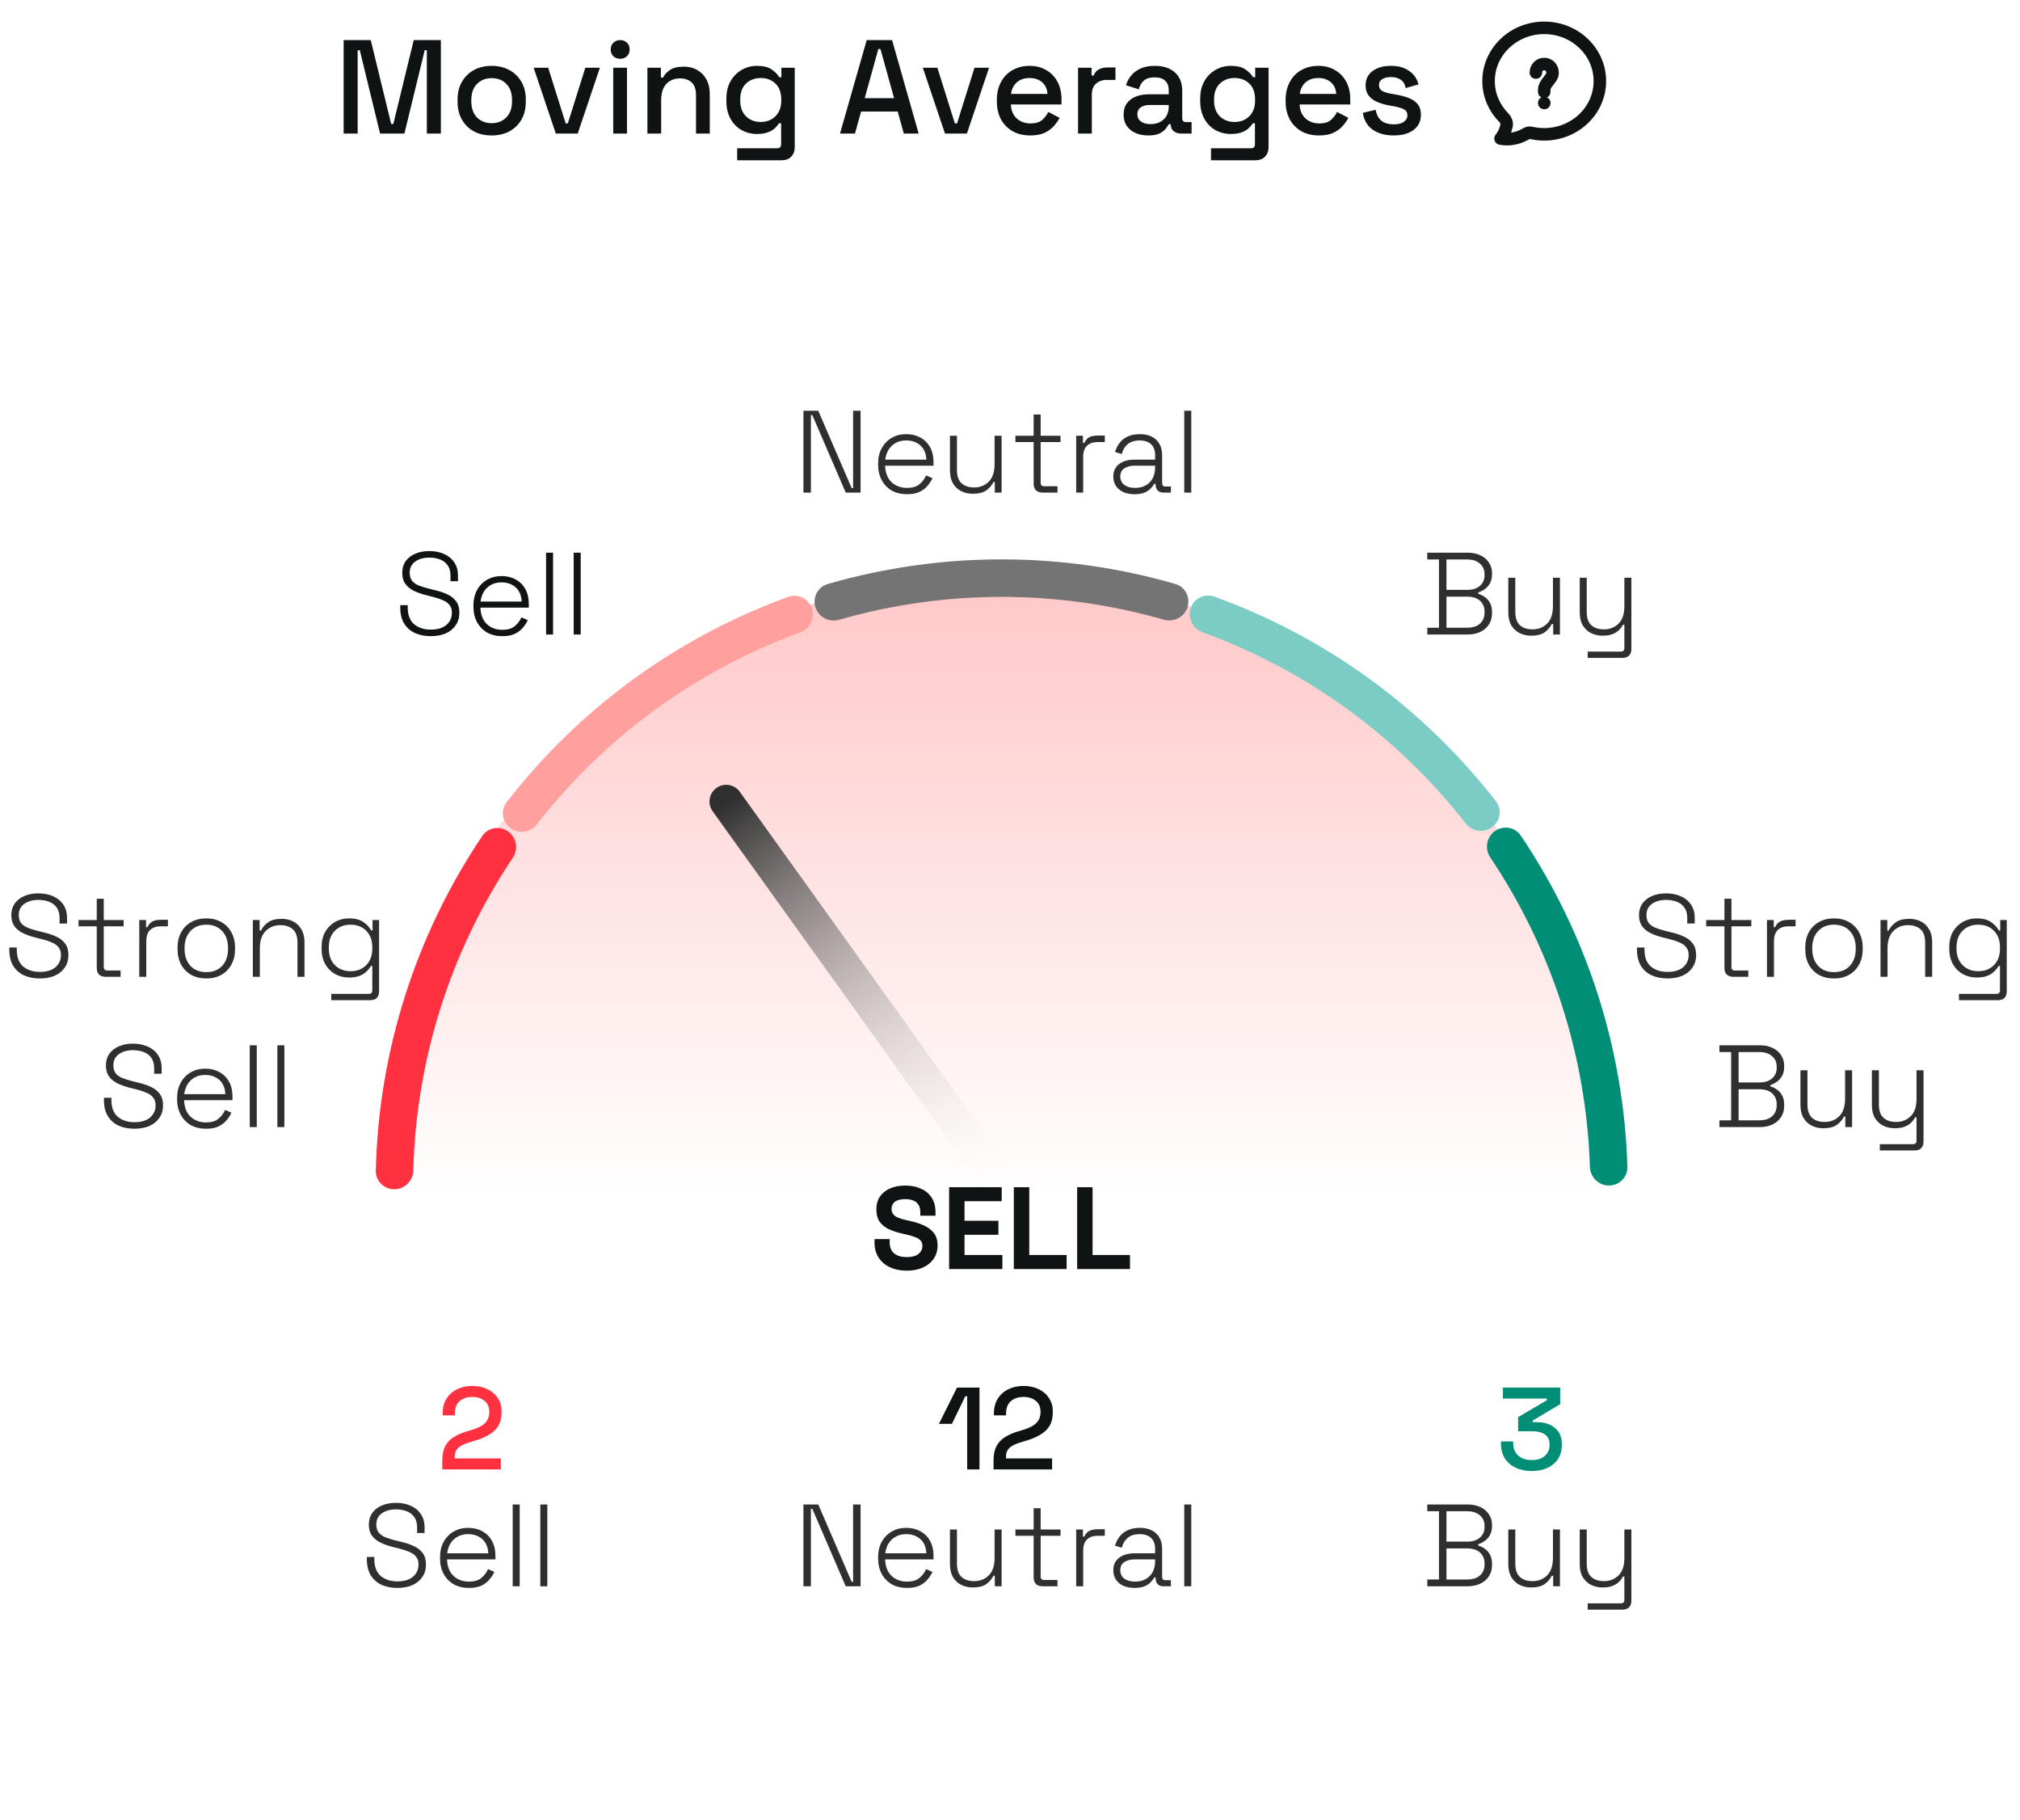 <svg width="242" height="218" viewBox="0 0 242 218" fill="none" xmlns="http://www.w3.org/2000/svg">
<circle cx="119.5" cy="143.5" r="74.5" fill="url(#paint0_linear_376_1718)" fill-opacity="0.5"/>
<path d="M41.168 16V4.8H44.416L46.864 14.848H47.12L49.568 4.8H52.816V16H51.136V6.016H50.88L48.448 16H45.536L43.104 6.016H42.848V16H41.168ZM58.896 16.224C58.107 16.224 57.403 16.064 56.784 15.744C56.176 15.413 55.696 14.944 55.344 14.336C54.992 13.728 54.816 13.008 54.816 12.176V11.936C54.816 11.104 54.992 10.389 55.344 9.792C55.696 9.184 56.176 8.715 56.784 8.384C57.403 8.053 58.107 7.888 58.896 7.888C59.686 7.888 60.39 8.053 61.008 8.384C61.627 8.715 62.112 9.184 62.464 9.792C62.816 10.389 62.992 11.104 62.992 11.936V12.176C62.992 13.008 62.816 13.728 62.464 14.336C62.112 14.944 61.627 15.413 61.008 15.744C60.39 16.064 59.686 16.224 58.896 16.224ZM58.896 14.752C59.622 14.752 60.208 14.523 60.656 14.064C61.115 13.595 61.344 12.949 61.344 12.128V11.984C61.344 11.163 61.12 10.523 60.672 10.064C60.224 9.595 59.632 9.36 58.896 9.36C58.182 9.36 57.595 9.595 57.136 10.064C56.688 10.523 56.464 11.163 56.464 11.984V12.128C56.464 12.949 56.688 13.595 57.136 14.064C57.595 14.523 58.182 14.752 58.896 14.752ZM66.587 16L63.931 8.112H65.675L67.771 14.784H68.027L70.123 8.112H71.867L69.211 16H66.587ZM73.466 16V8.112H75.114V16H73.466ZM74.298 7.04C73.978 7.04 73.706 6.939 73.482 6.736C73.269 6.523 73.162 6.251 73.162 5.92C73.162 5.589 73.269 5.323 73.482 5.12C73.706 4.907 73.978 4.8 74.298 4.8C74.629 4.8 74.901 4.907 75.114 5.12C75.327 5.323 75.434 5.589 75.434 5.92C75.434 6.251 75.327 6.523 75.114 6.736C74.901 6.939 74.629 7.04 74.298 7.04ZM77.56 16V8.112H79.176V9.296H79.432C79.581 8.976 79.848 8.677 80.232 8.4C80.616 8.123 81.186 7.984 81.944 7.984C82.541 7.984 83.069 8.117 83.528 8.384C83.997 8.651 84.365 9.029 84.632 9.52C84.898 10 85.032 10.581 85.032 11.264V16H83.384V11.392C83.384 10.709 83.213 10.208 82.872 9.888C82.53 9.557 82.061 9.392 81.464 9.392C80.781 9.392 80.232 9.616 79.816 10.064C79.41 10.512 79.208 11.163 79.208 12.016V16H77.56ZM87.019 12.096V11.856C87.019 11.024 87.185 10.315 87.516 9.728C87.857 9.141 88.305 8.688 88.859 8.368C89.414 8.048 90.022 7.888 90.683 7.888C91.451 7.888 92.038 8.032 92.444 8.32C92.859 8.608 93.163 8.917 93.356 9.248H93.612V8.112H95.212V17.616C95.212 18.096 95.067 18.48 94.779 18.768C94.502 19.056 94.118 19.2 93.627 19.2H88.316V17.76H93.115C93.425 17.76 93.579 17.6 93.579 17.28V14.768H93.323C93.206 14.96 93.041 15.157 92.828 15.36C92.614 15.563 92.332 15.728 91.98 15.856C91.638 15.984 91.206 16.048 90.683 16.048C90.022 16.048 89.409 15.893 88.844 15.584C88.289 15.264 87.846 14.811 87.516 14.224C87.185 13.627 87.019 12.917 87.019 12.096ZM91.132 14.608C91.846 14.608 92.433 14.384 92.891 13.936C93.361 13.477 93.596 12.848 93.596 12.048V11.904C93.596 11.083 93.366 10.453 92.907 10.016C92.449 9.568 91.857 9.344 91.132 9.344C90.427 9.344 89.841 9.568 89.371 10.016C88.913 10.453 88.683 11.083 88.683 11.904V12.048C88.683 12.848 88.913 13.477 89.371 13.936C89.841 14.384 90.427 14.608 91.132 14.608ZM100.633 16L103.833 4.8H106.873L110.057 16H108.281L107.545 13.36H103.161L102.425 16H100.633ZM103.593 11.76H107.113L105.481 5.872H105.225L103.593 11.76ZM113.212 16L110.556 8.112H112.3L114.396 14.784H114.652L116.748 8.112H118.492L115.836 16H113.212ZM123.426 16.224C122.626 16.224 121.927 16.059 121.33 15.728C120.732 15.387 120.263 14.912 119.922 14.304C119.591 13.685 119.426 12.971 119.426 12.16V11.968C119.426 11.147 119.591 10.432 119.922 9.824C120.252 9.205 120.711 8.731 121.298 8.4C121.895 8.059 122.583 7.888 123.362 7.888C124.119 7.888 124.78 8.059 125.346 8.4C125.922 8.731 126.37 9.195 126.69 9.792C127.01 10.389 127.17 11.088 127.17 11.888V12.512H121.106C121.127 13.205 121.356 13.76 121.794 14.176C122.242 14.581 122.796 14.784 123.458 14.784C124.076 14.784 124.54 14.645 124.85 14.368C125.17 14.091 125.415 13.771 125.586 13.408L126.946 14.112C126.796 14.411 126.578 14.725 126.29 15.056C126.012 15.387 125.644 15.664 125.186 15.888C124.727 16.112 124.14 16.224 123.426 16.224ZM121.122 11.248H125.49C125.447 10.651 125.234 10.187 124.85 9.856C124.466 9.515 123.964 9.344 123.346 9.344C122.727 9.344 122.22 9.515 121.826 9.856C121.442 10.187 121.207 10.651 121.122 11.248ZM129.154 16V8.112H130.77V9.04H131.026C131.154 8.709 131.356 8.469 131.634 8.32C131.922 8.16 132.274 8.08 132.69 8.08H133.634V9.568H132.626C132.092 9.568 131.655 9.717 131.314 10.016C130.972 10.304 130.802 10.752 130.802 11.36V16H129.154ZM137.57 16.224C137.005 16.224 136.498 16.128 136.05 15.936C135.613 15.744 135.261 15.461 134.994 15.088C134.738 14.715 134.61 14.261 134.61 13.728C134.61 13.184 134.738 12.736 134.994 12.384C135.261 12.021 135.618 11.749 136.066 11.568C136.525 11.387 137.042 11.296 137.618 11.296H140.018V10.784C140.018 10.325 139.88 9.957 139.602 9.68C139.325 9.403 138.898 9.264 138.322 9.264C137.757 9.264 137.325 9.397 137.026 9.664C136.728 9.931 136.53 10.277 136.434 10.704L134.898 10.208C135.026 9.781 135.229 9.397 135.506 9.056C135.794 8.704 136.173 8.421 136.642 8.208C137.112 7.995 137.677 7.888 138.338 7.888C139.362 7.888 140.168 8.149 140.754 8.672C141.341 9.195 141.634 9.936 141.634 10.896V14.144C141.634 14.464 141.784 14.624 142.082 14.624H142.754V16H141.522C141.149 16 140.845 15.904 140.61 15.712C140.376 15.52 140.258 15.259 140.258 14.928V14.88H140.018C139.933 15.04 139.805 15.227 139.634 15.44C139.464 15.653 139.213 15.84 138.882 16C138.552 16.149 138.114 16.224 137.57 16.224ZM137.81 14.864C138.472 14.864 139.005 14.677 139.41 14.304C139.816 13.92 140.018 13.397 140.018 12.736V12.576H137.714C137.277 12.576 136.925 12.672 136.658 12.864C136.392 13.045 136.258 13.317 136.258 13.68C136.258 14.043 136.397 14.331 136.674 14.544C136.952 14.757 137.33 14.864 137.81 14.864ZM143.785 12.096V11.856C143.785 11.024 143.95 10.315 144.281 9.728C144.622 9.141 145.07 8.688 145.625 8.368C146.18 8.048 146.788 7.888 147.449 7.888C148.217 7.888 148.804 8.032 149.209 8.32C149.625 8.608 149.929 8.917 150.121 9.248H150.377V8.112H151.977V17.616C151.977 18.096 151.833 18.48 151.545 18.768C151.268 19.056 150.884 19.2 150.393 19.2H145.081V17.76H149.881C150.19 17.76 150.345 17.6 150.345 17.28V14.768H150.089C149.972 14.96 149.806 15.157 149.593 15.36C149.38 15.563 149.097 15.728 148.745 15.856C148.404 15.984 147.972 16.048 147.449 16.048C146.788 16.048 146.174 15.893 145.609 15.584C145.054 15.264 144.612 14.811 144.281 14.224C143.95 13.627 143.785 12.917 143.785 12.096ZM147.897 14.608C148.612 14.608 149.198 14.384 149.657 13.936C150.126 13.477 150.361 12.848 150.361 12.048V11.904C150.361 11.083 150.132 10.453 149.673 10.016C149.214 9.568 148.622 9.344 147.897 9.344C147.193 9.344 146.606 9.568 146.137 10.016C145.678 10.453 145.449 11.083 145.449 11.904V12.048C145.449 12.848 145.678 13.477 146.137 13.936C146.606 14.384 147.193 14.608 147.897 14.608ZM158.02 16.224C157.22 16.224 156.521 16.059 155.924 15.728C155.326 15.387 154.857 14.912 154.516 14.304C154.185 13.685 154.02 12.971 154.02 12.16V11.968C154.02 11.147 154.185 10.432 154.516 9.824C154.846 9.205 155.305 8.731 155.892 8.4C156.489 8.059 157.177 7.888 157.956 7.888C158.713 7.888 159.374 8.059 159.94 8.4C160.516 8.731 160.964 9.195 161.284 9.792C161.604 10.389 161.764 11.088 161.764 11.888V12.512H155.7C155.721 13.205 155.95 13.76 156.388 14.176C156.836 14.581 157.39 14.784 158.052 14.784C158.67 14.784 159.134 14.645 159.444 14.368C159.764 14.091 160.009 13.771 160.18 13.408L161.54 14.112C161.39 14.411 161.172 14.725 160.884 15.056C160.606 15.387 160.238 15.664 159.78 15.888C159.321 16.112 158.734 16.224 158.02 16.224ZM155.716 11.248H160.084C160.041 10.651 159.828 10.187 159.444 9.856C159.06 9.515 158.558 9.344 157.94 9.344C157.321 9.344 156.814 9.515 156.42 9.856C156.036 10.187 155.801 10.651 155.716 11.248ZM166.979 16.224C165.977 16.224 165.145 16 164.483 15.552C163.822 15.104 163.417 14.427 163.267 13.52L164.803 13.152C164.889 13.589 165.033 13.936 165.235 14.192C165.438 14.448 165.689 14.629 165.987 14.736C166.297 14.843 166.627 14.896 166.979 14.896C167.502 14.896 167.902 14.795 168.179 14.592C168.467 14.389 168.611 14.128 168.611 13.808C168.611 13.488 168.478 13.253 168.211 13.104C167.945 12.955 167.55 12.832 167.027 12.736L166.483 12.64C165.95 12.544 165.465 12.405 165.027 12.224C164.59 12.043 164.243 11.792 163.987 11.472C163.731 11.152 163.603 10.741 163.603 10.24C163.603 9.493 163.881 8.917 164.435 8.512C164.99 8.096 165.726 7.888 166.643 7.888C167.529 7.888 168.254 8.091 168.819 8.496C169.395 8.891 169.769 9.429 169.939 10.112L168.403 10.544C168.307 10.064 168.105 9.728 167.795 9.536C167.486 9.333 167.102 9.232 166.643 9.232C166.195 9.232 165.843 9.317 165.587 9.488C165.331 9.648 165.203 9.877 165.203 10.176C165.203 10.496 165.326 10.731 165.571 10.88C165.827 11.029 166.169 11.141 166.595 11.216L167.155 11.312C167.721 11.408 168.238 11.541 168.707 11.712C169.177 11.883 169.545 12.128 169.811 12.448C170.089 12.768 170.227 13.195 170.227 13.728C170.227 14.517 169.934 15.131 169.347 15.568C168.761 16.005 167.971 16.224 166.979 16.224Z" fill="#101313"/>
<path d="M4.77 117.196C4.07 117.196 3.445 117.075 2.894 116.832C2.344 116.58 1.91 116.202 1.592 115.698C1.275 115.185 1.116 114.536 1.116 113.752V113.486H2.012V113.752C2.012 114.657 2.269 115.329 2.782 115.768C3.305 116.197 3.968 116.412 4.77 116.412C5.582 116.412 6.208 116.225 6.646 115.852C7.085 115.469 7.304 114.984 7.304 114.396C7.304 114.004 7.206 113.691 7.01 113.458C6.824 113.215 6.558 113.024 6.212 112.884C5.876 112.735 5.484 112.604 5.036 112.492L4.14 112.268C3.608 112.128 3.132 111.955 2.712 111.75C2.292 111.535 1.961 111.26 1.718 110.924C1.476 110.579 1.354 110.14 1.354 109.608C1.354 109.076 1.49 108.614 1.76 108.222C2.04 107.83 2.423 107.531 2.908 107.326C3.394 107.111 3.958 107.004 4.602 107.004C5.246 107.004 5.825 107.116 6.338 107.34C6.861 107.564 7.272 107.895 7.57 108.334C7.878 108.763 8.032 109.305 8.032 109.958V110.616H7.136V109.958C7.136 109.445 7.024 109.029 6.8 108.712C6.576 108.395 6.273 108.161 5.89 108.012C5.508 107.863 5.078 107.788 4.602 107.788C3.921 107.788 3.356 107.947 2.908 108.264C2.47 108.572 2.25 109.02 2.25 109.608C2.25 110 2.339 110.313 2.516 110.546C2.703 110.779 2.96 110.966 3.286 111.106C3.622 111.246 4.014 111.372 4.462 111.484L5.358 111.708C5.872 111.829 6.343 111.993 6.772 112.198C7.202 112.394 7.547 112.669 7.808 113.024C8.07 113.369 8.2 113.827 8.2 114.396C8.2 114.965 8.056 115.46 7.766 115.88C7.486 116.3 7.09 116.627 6.576 116.86C6.063 117.084 5.461 117.196 4.77 117.196ZM12.683 117C12.319 117 12.044 116.907 11.857 116.72C11.68 116.533 11.591 116.272 11.591 115.936V110.952H9.407V110.196H11.591V107.648H12.431V110.196H14.811V110.952H12.431V115.824C12.431 116.104 12.571 116.244 12.851 116.244H14.447V117H12.683ZM16.686 117V110.196H17.498V111.05H17.666C17.797 110.742 17.988 110.518 18.24 110.378C18.501 110.238 18.861 110.168 19.318 110.168H20.116V110.952H19.22C18.707 110.952 18.296 111.097 17.988 111.386C17.68 111.675 17.526 112.128 17.526 112.744V117H16.686ZM24.716 117.196C24.025 117.196 23.419 117.051 22.896 116.762C22.383 116.463 21.981 116.053 21.692 115.53C21.412 114.998 21.272 114.382 21.272 113.682V113.514C21.272 112.814 21.412 112.203 21.692 111.68C21.981 111.148 22.383 110.737 22.896 110.448C23.419 110.149 24.025 110 24.716 110C25.407 110 26.009 110.149 26.522 110.448C27.045 110.737 27.446 111.148 27.726 111.68C28.015 112.203 28.16 112.814 28.16 113.514V113.682C28.16 114.382 28.015 114.998 27.726 115.53C27.446 116.053 27.045 116.463 26.522 116.762C26.009 117.051 25.407 117.196 24.716 117.196ZM24.716 116.44C25.519 116.44 26.153 116.188 26.62 115.684C27.087 115.171 27.32 114.494 27.32 113.654V113.542C27.32 112.702 27.087 112.03 26.62 111.526C26.153 111.013 25.519 110.756 24.716 110.756C23.923 110.756 23.288 111.013 22.812 111.526C22.345 112.03 22.112 112.702 22.112 113.542V113.654C22.112 114.494 22.345 115.171 22.812 115.684C23.288 116.188 23.923 116.44 24.716 116.44ZM30.29 117V110.196H31.102V111.456H31.27C31.438 111.092 31.713 110.77 32.096 110.49C32.478 110.201 33.034 110.056 33.762 110.056C34.256 110.056 34.709 110.159 35.12 110.364C35.53 110.569 35.857 110.882 36.1 111.302C36.352 111.713 36.478 112.231 36.478 112.856V117H35.638V112.912C35.638 112.165 35.451 111.629 35.078 111.302C34.704 110.975 34.205 110.812 33.58 110.812C32.88 110.812 32.296 111.045 31.83 111.512C31.363 111.969 31.13 112.665 31.13 113.598V117H30.29ZM38.526 113.626V113.458C38.526 112.739 38.67 112.123 38.96 111.61C39.258 111.097 39.655 110.7 40.15 110.42C40.645 110.14 41.195 110 41.802 110C42.548 110 43.127 110.149 43.538 110.448C43.958 110.737 44.266 111.069 44.462 111.442H44.63V110.196H45.414V118.736C45.414 119.072 45.325 119.333 45.148 119.52C44.971 119.707 44.7 119.8 44.336 119.8H39.688V119.044H44.168C44.457 119.044 44.602 118.904 44.602 118.624V115.698H44.434C44.312 115.922 44.14 116.141 43.916 116.356C43.701 116.571 43.421 116.748 43.076 116.888C42.73 117.019 42.306 117.084 41.802 117.084C41.195 117.084 40.64 116.944 40.136 116.664C39.641 116.384 39.249 115.987 38.96 115.474C38.67 114.951 38.526 114.335 38.526 113.626ZM41.998 116.328C42.773 116.328 43.398 116.085 43.874 115.6C44.359 115.115 44.602 114.447 44.602 113.598V113.486C44.602 112.627 44.359 111.96 43.874 111.484C43.398 110.999 42.773 110.756 41.998 110.756C41.233 110.756 40.607 110.999 40.122 111.484C39.636 111.96 39.394 112.627 39.394 113.486V113.598C39.394 114.447 39.636 115.115 40.122 115.6C40.607 116.085 41.233 116.328 41.998 116.328ZM16.104 135.196C15.404 135.196 14.779 135.075 14.228 134.832C13.678 134.58 13.244 134.202 12.926 133.698C12.609 133.185 12.45 132.536 12.45 131.752V131.486H13.346V131.752C13.346 132.657 13.603 133.329 14.116 133.768C14.639 134.197 15.302 134.412 16.104 134.412C16.916 134.412 17.542 134.225 17.98 133.852C18.419 133.469 18.638 132.984 18.638 132.396C18.638 132.004 18.54 131.691 18.344 131.458C18.158 131.215 17.892 131.024 17.546 130.884C17.21 130.735 16.818 130.604 16.37 130.492L15.474 130.268C14.942 130.128 14.466 129.955 14.046 129.75C13.626 129.535 13.295 129.26 13.052 128.924C12.81 128.579 12.688 128.14 12.688 127.608C12.688 127.076 12.824 126.614 13.094 126.222C13.374 125.83 13.757 125.531 14.242 125.326C14.728 125.111 15.292 125.004 15.936 125.004C16.58 125.004 17.159 125.116 17.672 125.34C18.195 125.564 18.606 125.895 18.904 126.334C19.212 126.763 19.366 127.305 19.366 127.958V128.616H18.47V127.958C18.47 127.445 18.358 127.029 18.134 126.712C17.91 126.395 17.607 126.161 17.224 126.012C16.842 125.863 16.412 125.788 15.936 125.788C15.255 125.788 14.69 125.947 14.242 126.264C13.804 126.572 13.584 127.02 13.584 127.608C13.584 128 13.673 128.313 13.85 128.546C14.037 128.779 14.294 128.966 14.62 129.106C14.956 129.246 15.348 129.372 15.796 129.484L16.692 129.708C17.206 129.829 17.677 129.993 18.106 130.198C18.536 130.394 18.881 130.669 19.142 131.024C19.404 131.369 19.534 131.827 19.534 132.396C19.534 132.965 19.39 133.46 19.1 133.88C18.82 134.3 18.424 134.627 17.91 134.86C17.397 135.084 16.795 135.196 16.104 135.196ZM24.689 135.196C23.989 135.196 23.378 135.051 22.855 134.762C22.342 134.463 21.941 134.048 21.651 133.516C21.362 132.984 21.217 132.373 21.217 131.682V131.514C21.217 130.814 21.362 130.203 21.651 129.68C21.941 129.148 22.337 128.737 22.841 128.448C23.355 128.149 23.938 128 24.591 128C25.226 128 25.786 128.135 26.271 128.406C26.766 128.667 27.153 129.05 27.433 129.554C27.713 130.049 27.853 130.641 27.853 131.332V131.78H22.057C22.085 132.629 22.342 133.287 22.827 133.754C23.322 134.211 23.943 134.44 24.689 134.44C25.324 134.44 25.814 134.295 26.159 134.006C26.514 133.717 26.785 133.362 26.971 132.942L27.727 133.278C27.587 133.586 27.391 133.889 27.139 134.188C26.897 134.477 26.579 134.72 26.187 134.916C25.795 135.103 25.296 135.196 24.689 135.196ZM22.071 131.052H26.999C26.962 130.315 26.724 129.75 26.285 129.358C25.847 128.957 25.282 128.756 24.591 128.756C23.91 128.756 23.345 128.957 22.897 129.358C22.449 129.75 22.174 130.315 22.071 131.052ZM29.921 135V125.2H30.761V135H29.921ZM33.229 135V125.2H34.069V135H33.229Z" fill="#2F2F2F"/>
<path d="M199.77 117.196C199.07 117.196 198.445 117.075 197.894 116.832C197.344 116.58 196.91 116.202 196.592 115.698C196.275 115.185 196.116 114.536 196.116 113.752V113.486H197.012V113.752C197.012 114.657 197.269 115.329 197.782 115.768C198.305 116.197 198.968 116.412 199.77 116.412C200.582 116.412 201.208 116.225 201.646 115.852C202.085 115.469 202.304 114.984 202.304 114.396C202.304 114.004 202.206 113.691 202.01 113.458C201.824 113.215 201.558 113.024 201.212 112.884C200.876 112.735 200.484 112.604 200.036 112.492L199.14 112.268C198.608 112.128 198.132 111.955 197.712 111.75C197.292 111.535 196.961 111.26 196.718 110.924C196.476 110.579 196.354 110.14 196.354 109.608C196.354 109.076 196.49 108.614 196.76 108.222C197.04 107.83 197.423 107.531 197.908 107.326C198.394 107.111 198.958 107.004 199.602 107.004C200.246 107.004 200.825 107.116 201.338 107.34C201.861 107.564 202.272 107.895 202.57 108.334C202.878 108.763 203.032 109.305 203.032 109.958V110.616H202.136V109.958C202.136 109.445 202.024 109.029 201.8 108.712C201.576 108.395 201.273 108.161 200.89 108.012C200.508 107.863 200.078 107.788 199.602 107.788C198.921 107.788 198.356 107.947 197.908 108.264C197.47 108.572 197.25 109.02 197.25 109.608C197.25 110 197.339 110.313 197.516 110.546C197.703 110.779 197.96 110.966 198.286 111.106C198.622 111.246 199.014 111.372 199.462 111.484L200.358 111.708C200.872 111.829 201.343 111.993 201.772 112.198C202.202 112.394 202.547 112.669 202.808 113.024C203.07 113.369 203.2 113.827 203.2 114.396C203.2 114.965 203.056 115.46 202.766 115.88C202.486 116.3 202.09 116.627 201.576 116.86C201.063 117.084 200.461 117.196 199.77 117.196ZM207.683 117C207.319 117 207.044 116.907 206.857 116.72C206.68 116.533 206.591 116.272 206.591 115.936V110.952H204.407V110.196H206.591V107.648H207.431V110.196H209.811V110.952H207.431V115.824C207.431 116.104 207.571 116.244 207.851 116.244H209.447V117H207.683ZM211.686 117V110.196H212.498V111.05H212.666C212.797 110.742 212.988 110.518 213.24 110.378C213.501 110.238 213.861 110.168 214.318 110.168H215.116V110.952H214.22C213.707 110.952 213.296 111.097 212.988 111.386C212.68 111.675 212.526 112.128 212.526 112.744V117H211.686ZM219.716 117.196C219.025 117.196 218.419 117.051 217.896 116.762C217.383 116.463 216.981 116.053 216.692 115.53C216.412 114.998 216.272 114.382 216.272 113.682V113.514C216.272 112.814 216.412 112.203 216.692 111.68C216.981 111.148 217.383 110.737 217.896 110.448C218.419 110.149 219.025 110 219.716 110C220.407 110 221.009 110.149 221.522 110.448C222.045 110.737 222.446 111.148 222.726 111.68C223.015 112.203 223.16 112.814 223.16 113.514V113.682C223.16 114.382 223.015 114.998 222.726 115.53C222.446 116.053 222.045 116.463 221.522 116.762C221.009 117.051 220.407 117.196 219.716 117.196ZM219.716 116.44C220.519 116.44 221.153 116.188 221.62 115.684C222.087 115.171 222.32 114.494 222.32 113.654V113.542C222.32 112.702 222.087 112.03 221.62 111.526C221.153 111.013 220.519 110.756 219.716 110.756C218.923 110.756 218.288 111.013 217.812 111.526C217.345 112.03 217.112 112.702 217.112 113.542V113.654C217.112 114.494 217.345 115.171 217.812 115.684C218.288 116.188 218.923 116.44 219.716 116.44ZM225.29 117V110.196H226.102V111.456H226.27C226.438 111.092 226.713 110.77 227.096 110.49C227.478 110.201 228.034 110.056 228.762 110.056C229.256 110.056 229.709 110.159 230.12 110.364C230.53 110.569 230.857 110.882 231.1 111.302C231.352 111.713 231.478 112.231 231.478 112.856V117H230.638V112.912C230.638 112.165 230.451 111.629 230.078 111.302C229.704 110.975 229.205 110.812 228.58 110.812C227.88 110.812 227.296 111.045 226.83 111.512C226.363 111.969 226.13 112.665 226.13 113.598V117H225.29ZM233.526 113.626V113.458C233.526 112.739 233.671 112.123 233.96 111.61C234.259 111.097 234.655 110.7 235.15 110.42C235.645 110.14 236.195 110 236.802 110C237.549 110 238.127 110.149 238.538 110.448C238.958 110.737 239.266 111.069 239.462 111.442H239.63V110.196H240.414V118.736C240.414 119.072 240.325 119.333 240.148 119.52C239.971 119.707 239.7 119.8 239.336 119.8H234.688V119.044H239.168C239.457 119.044 239.602 118.904 239.602 118.624V115.698H239.434C239.313 115.922 239.14 116.141 238.916 116.356C238.701 116.571 238.421 116.748 238.076 116.888C237.731 117.019 237.306 117.084 236.802 117.084C236.195 117.084 235.64 116.944 235.136 116.664C234.641 116.384 234.249 115.987 233.96 115.474C233.671 114.951 233.526 114.335 233.526 113.626ZM236.998 116.328C237.773 116.328 238.398 116.085 238.874 115.6C239.359 115.115 239.602 114.447 239.602 113.598V113.486C239.602 112.627 239.359 111.96 238.874 111.484C238.398 110.999 237.773 110.756 236.998 110.756C236.233 110.756 235.607 110.999 235.122 111.484C234.637 111.96 234.394 112.627 234.394 113.486V113.598C234.394 114.447 234.637 115.115 235.122 115.6C235.607 116.085 236.233 116.328 236.998 116.328ZM205.992 135V134.188H207.392V126.012H205.992V125.2H210.85C211.41 125.2 211.91 125.303 212.348 125.508C212.787 125.713 213.128 126.003 213.37 126.376C213.622 126.74 213.748 127.165 213.748 127.65V127.762C213.748 128.219 213.66 128.597 213.482 128.896C213.305 129.195 213.09 129.428 212.838 129.596C212.586 129.764 212.339 129.885 212.096 129.96V130.128C212.339 130.184 212.586 130.301 212.838 130.478C213.1 130.646 213.314 130.879 213.482 131.178C213.66 131.477 213.748 131.855 213.748 132.312V132.452C213.748 132.984 213.618 133.441 213.356 133.824C213.104 134.207 212.754 134.501 212.306 134.706C211.868 134.902 211.368 135 210.808 135H205.992ZM208.288 134.188H210.724C211.424 134.188 211.952 134.025 212.306 133.698C212.67 133.371 212.852 132.933 212.852 132.382V132.27C212.852 131.719 212.67 131.281 212.306 130.954C211.952 130.627 211.424 130.464 210.724 130.464H208.288V134.188ZM208.288 129.652H210.78C211.424 129.652 211.928 129.493 212.292 129.176C212.666 128.849 212.852 128.425 212.852 127.902V127.762C212.852 127.239 212.666 126.819 212.292 126.502C211.928 126.175 211.424 126.012 210.78 126.012H208.288V129.652ZM218.413 135.14C217.927 135.14 217.475 135.037 217.055 134.832C216.644 134.627 216.313 134.319 216.061 133.908C215.818 133.488 215.697 132.965 215.697 132.34V128.196H216.537V132.284C216.537 133.021 216.723 133.558 217.097 133.894C217.47 134.221 217.969 134.384 218.595 134.384C219.295 134.384 219.878 134.155 220.345 133.698C220.811 133.231 221.045 132.531 221.045 131.598V128.196H221.885V135H221.073V133.74H220.905C220.737 134.104 220.461 134.431 220.079 134.72C219.696 135 219.141 135.14 218.413 135.14ZM225.207 137.8V137.044H229.183C229.463 137.044 229.603 136.904 229.603 136.624V133.824H229.435C229.323 134.048 229.164 134.263 228.959 134.468C228.763 134.664 228.502 134.827 228.175 134.958C227.858 135.079 227.456 135.14 226.971 135.14C226.486 135.14 226.033 135.037 225.613 134.832C225.202 134.627 224.871 134.319 224.619 133.908C224.376 133.497 224.255 132.979 224.255 132.354V128.196H225.095V132.298C225.095 133.035 225.282 133.567 225.655 133.894C226.028 134.221 226.528 134.384 227.153 134.384C227.853 134.384 228.436 134.155 228.903 133.698C229.37 133.241 229.603 132.545 229.603 131.612V128.196H230.443V136.736C230.443 137.072 230.35 137.333 230.163 137.52C229.986 137.707 229.715 137.8 229.351 137.8H225.207Z" fill="#2F2F2F"/>
<path d="M51.604 76.196C50.904 76.196 50.279 76.075 49.728 75.832C49.178 75.58 48.744 75.202 48.426 74.698C48.109 74.185 47.95 73.536 47.95 72.752V72.486H48.846V72.752C48.846 73.657 49.103 74.329 49.616 74.768C50.139 75.197 50.802 75.412 51.604 75.412C52.416 75.412 53.042 75.225 53.48 74.852C53.919 74.469 54.138 73.984 54.138 73.396C54.138 73.004 54.04 72.691 53.844 72.458C53.658 72.215 53.392 72.024 53.046 71.884C52.71 71.735 52.318 71.604 51.87 71.492L50.974 71.268C50.442 71.128 49.966 70.955 49.546 70.75C49.126 70.535 48.795 70.26 48.552 69.924C48.31 69.579 48.188 69.14 48.188 68.608C48.188 68.076 48.324 67.614 48.594 67.222C48.874 66.83 49.257 66.531 49.742 66.326C50.228 66.111 50.792 66.004 51.436 66.004C52.08 66.004 52.659 66.116 53.172 66.34C53.695 66.564 54.106 66.895 54.404 67.334C54.712 67.763 54.866 68.305 54.866 68.958V69.616H53.97V68.958C53.97 68.445 53.858 68.029 53.634 67.712C53.41 67.395 53.107 67.161 52.724 67.012C52.342 66.863 51.912 66.788 51.436 66.788C50.755 66.788 50.19 66.947 49.742 67.264C49.304 67.572 49.084 68.02 49.084 68.608C49.084 69 49.173 69.313 49.35 69.546C49.537 69.779 49.794 69.966 50.12 70.106C50.456 70.246 50.848 70.372 51.296 70.484L52.192 70.708C52.706 70.829 53.177 70.993 53.606 71.198C54.036 71.394 54.381 71.669 54.642 72.024C54.904 72.369 55.034 72.827 55.034 73.396C55.034 73.965 54.89 74.46 54.6 74.88C54.32 75.3 53.924 75.627 53.41 75.86C52.897 76.084 52.295 76.196 51.604 76.196ZM60.189 76.196C59.489 76.196 58.878 76.051 58.355 75.762C57.842 75.463 57.441 75.048 57.151 74.516C56.862 73.984 56.717 73.373 56.717 72.682V72.514C56.717 71.814 56.862 71.203 57.151 70.68C57.441 70.148 57.837 69.737 58.341 69.448C58.855 69.149 59.438 69 60.091 69C60.726 69 61.286 69.135 61.771 69.406C62.266 69.667 62.653 70.05 62.933 70.554C63.213 71.049 63.353 71.641 63.353 72.332V72.78H57.557C57.585 73.629 57.842 74.287 58.327 74.754C58.822 75.211 59.443 75.44 60.189 75.44C60.824 75.44 61.314 75.295 61.659 75.006C62.014 74.717 62.285 74.362 62.471 73.942L63.227 74.278C63.087 74.586 62.891 74.889 62.639 75.188C62.397 75.477 62.079 75.72 61.687 75.916C61.295 76.103 60.796 76.196 60.189 76.196ZM57.571 72.052H62.499C62.462 71.315 62.224 70.75 61.785 70.358C61.347 69.957 60.782 69.756 60.091 69.756C59.41 69.756 58.845 69.957 58.397 70.358C57.949 70.75 57.674 71.315 57.571 72.052ZM65.421 76V66.2H66.26V76H65.421ZM68.729 76V66.2H69.569V76H68.729Z" fill="#101313"/>
<path d="M47.604 190.196C46.904 190.196 46.279 190.075 45.728 189.832C45.178 189.58 44.744 189.202 44.426 188.698C44.109 188.185 43.95 187.536 43.95 186.752V186.486H44.846V186.752C44.846 187.657 45.103 188.329 45.616 188.768C46.139 189.197 46.802 189.412 47.604 189.412C48.416 189.412 49.042 189.225 49.48 188.852C49.919 188.469 50.138 187.984 50.138 187.396C50.138 187.004 50.04 186.691 49.844 186.458C49.658 186.215 49.392 186.024 49.046 185.884C48.71 185.735 48.318 185.604 47.87 185.492L46.974 185.268C46.442 185.128 45.966 184.955 45.546 184.75C45.126 184.535 44.795 184.26 44.552 183.924C44.31 183.579 44.188 183.14 44.188 182.608C44.188 182.076 44.324 181.614 44.594 181.222C44.874 180.83 45.257 180.531 45.742 180.326C46.228 180.111 46.792 180.004 47.436 180.004C48.08 180.004 48.659 180.116 49.172 180.34C49.695 180.564 50.106 180.895 50.404 181.334C50.712 181.763 50.866 182.305 50.866 182.958V183.616H49.97V182.958C49.97 182.445 49.858 182.029 49.634 181.712C49.41 181.395 49.107 181.161 48.724 181.012C48.342 180.863 47.912 180.788 47.436 180.788C46.755 180.788 46.19 180.947 45.742 181.264C45.304 181.572 45.084 182.02 45.084 182.608C45.084 183 45.173 183.313 45.35 183.546C45.537 183.779 45.794 183.966 46.12 184.106C46.456 184.246 46.848 184.372 47.296 184.484L48.192 184.708C48.706 184.829 49.177 184.993 49.606 185.198C50.036 185.394 50.381 185.669 50.642 186.024C50.904 186.369 51.034 186.827 51.034 187.396C51.034 187.965 50.89 188.46 50.6 188.88C50.32 189.3 49.924 189.627 49.41 189.86C48.897 190.084 48.295 190.196 47.604 190.196ZM56.189 190.196C55.489 190.196 54.878 190.051 54.355 189.762C53.842 189.463 53.441 189.048 53.151 188.516C52.862 187.984 52.717 187.373 52.717 186.682V186.514C52.717 185.814 52.862 185.203 53.151 184.68C53.441 184.148 53.837 183.737 54.341 183.448C54.855 183.149 55.438 183 56.091 183C56.726 183 57.286 183.135 57.771 183.406C58.266 183.667 58.653 184.05 58.933 184.554C59.213 185.049 59.353 185.641 59.353 186.332V186.78H53.557C53.585 187.629 53.842 188.287 54.327 188.754C54.822 189.211 55.443 189.44 56.189 189.44C56.824 189.44 57.314 189.295 57.659 189.006C58.014 188.717 58.285 188.362 58.471 187.942L59.227 188.278C59.087 188.586 58.891 188.889 58.639 189.188C58.397 189.477 58.079 189.72 57.687 189.916C57.295 190.103 56.796 190.196 56.189 190.196ZM53.571 186.052H58.499C58.462 185.315 58.224 184.75 57.785 184.358C57.347 183.957 56.782 183.756 56.091 183.756C55.41 183.756 54.845 183.957 54.397 184.358C53.949 184.75 53.674 185.315 53.571 186.052ZM61.42 190V180.2H62.261V190H61.42ZM64.729 190V180.2H65.569V190H64.729Z" fill="#2F2F2F"/>
<path d="M108.617 152.196C107.861 152.196 107.194 152.061 106.615 151.79C106.036 151.519 105.584 151.132 105.257 150.628C104.93 150.124 104.767 149.517 104.767 148.808V148.416H106.587V148.808C106.587 149.396 106.769 149.839 107.133 150.138C107.497 150.427 107.992 150.572 108.617 150.572C109.252 150.572 109.723 150.446 110.031 150.194C110.348 149.942 110.507 149.62 110.507 149.228C110.507 148.957 110.428 148.738 110.269 148.57C110.12 148.402 109.896 148.267 109.597 148.164C109.308 148.052 108.953 147.949 108.533 147.856L108.211 147.786C107.539 147.637 106.96 147.45 106.475 147.226C105.999 146.993 105.63 146.689 105.369 146.316C105.117 145.943 104.991 145.457 104.991 144.86C104.991 144.263 105.131 143.754 105.411 143.334C105.7 142.905 106.102 142.578 106.615 142.354C107.138 142.121 107.749 142.004 108.449 142.004C109.149 142.004 109.77 142.125 110.311 142.368C110.862 142.601 111.291 142.956 111.599 143.432C111.916 143.899 112.075 144.487 112.075 145.196V145.616H110.255V145.196C110.255 144.823 110.18 144.524 110.031 144.3C109.891 144.067 109.686 143.899 109.415 143.796C109.144 143.684 108.822 143.628 108.449 143.628C107.889 143.628 107.474 143.735 107.203 143.95C106.942 144.155 106.811 144.44 106.811 144.804C106.811 145.047 106.872 145.252 106.993 145.42C107.124 145.588 107.315 145.728 107.567 145.84C107.819 145.952 108.141 146.05 108.533 146.134L108.855 146.204C109.555 146.353 110.162 146.545 110.675 146.778C111.198 147.011 111.604 147.319 111.893 147.702C112.182 148.085 112.327 148.575 112.327 149.172C112.327 149.769 112.173 150.297 111.865 150.754C111.566 151.202 111.137 151.557 110.577 151.818C110.026 152.07 109.373 152.196 108.617 152.196ZM113.705 152V142.2H120.005V143.88H115.553V146.218H119.613V147.898H115.553V150.32H120.089V152H113.705ZM121.457 152V142.2H123.305V150.32H127.785V152H121.457ZM129.045 152V142.2H130.893V150.32H135.373V152H129.045Z" fill="#101313"/>
<path d="M170.992 76V75.188H172.392V67.012H170.992V66.2H175.85C176.41 66.2 176.91 66.303 177.348 66.508C177.787 66.713 178.128 67.003 178.37 67.376C178.622 67.74 178.748 68.165 178.748 68.65V68.762C178.748 69.219 178.66 69.597 178.482 69.896C178.305 70.195 178.09 70.428 177.838 70.596C177.586 70.764 177.339 70.885 177.096 70.96V71.128C177.339 71.184 177.586 71.301 177.838 71.478C178.1 71.646 178.314 71.879 178.482 72.178C178.66 72.477 178.748 72.855 178.748 73.312V73.452C178.748 73.984 178.618 74.441 178.356 74.824C178.104 75.207 177.754 75.501 177.306 75.706C176.868 75.902 176.368 76 175.808 76H170.992ZM173.288 75.188H175.724C176.424 75.188 176.952 75.025 177.306 74.698C177.67 74.371 177.852 73.933 177.852 73.382V73.27C177.852 72.719 177.67 72.281 177.306 71.954C176.952 71.627 176.424 71.464 175.724 71.464H173.288V75.188ZM173.288 70.652H175.78C176.424 70.652 176.928 70.493 177.292 70.176C177.666 69.849 177.852 69.425 177.852 68.902V68.762C177.852 68.239 177.666 67.819 177.292 67.502C176.928 67.175 176.424 67.012 175.78 67.012H173.288V70.652ZM183.413 76.14C182.927 76.14 182.475 76.037 182.055 75.832C181.644 75.627 181.313 75.319 181.061 74.908C180.818 74.488 180.697 73.965 180.697 73.34V69.196H181.537V73.284C181.537 74.021 181.723 74.558 182.097 74.894C182.47 75.221 182.969 75.384 183.595 75.384C184.295 75.384 184.878 75.155 185.345 74.698C185.811 74.231 186.045 73.531 186.045 72.598V69.196H186.885V76H186.073V74.74H185.905C185.737 75.104 185.461 75.431 185.079 75.72C184.696 76 184.141 76.14 183.413 76.14ZM190.207 78.8V78.044H194.183C194.463 78.044 194.603 77.904 194.603 77.624V74.824H194.435C194.323 75.048 194.164 75.263 193.959 75.468C193.763 75.664 193.502 75.827 193.175 75.958C192.858 76.079 192.456 76.14 191.971 76.14C191.486 76.14 191.033 76.037 190.613 75.832C190.202 75.627 189.871 75.319 189.619 74.908C189.376 74.497 189.255 73.979 189.255 73.354V69.196H190.095V73.298C190.095 74.035 190.282 74.567 190.655 74.894C191.028 75.221 191.528 75.384 192.153 75.384C192.853 75.384 193.436 75.155 193.903 74.698C194.37 74.241 194.603 73.545 194.603 72.612V69.196H195.443V77.736C195.443 78.072 195.35 78.333 195.163 78.52C194.986 78.707 194.715 78.8 194.351 78.8H190.207Z" fill="#2F2F2F"/>
<path d="M170.992 190V189.188H172.392V181.012H170.992V180.2H175.85C176.41 180.2 176.91 180.303 177.348 180.508C177.787 180.713 178.128 181.003 178.37 181.376C178.622 181.74 178.748 182.165 178.748 182.65V182.762C178.748 183.219 178.66 183.597 178.482 183.896C178.305 184.195 178.09 184.428 177.838 184.596C177.586 184.764 177.339 184.885 177.096 184.96V185.128C177.339 185.184 177.586 185.301 177.838 185.478C178.1 185.646 178.314 185.879 178.482 186.178C178.66 186.477 178.748 186.855 178.748 187.312V187.452C178.748 187.984 178.618 188.441 178.356 188.824C178.104 189.207 177.754 189.501 177.306 189.706C176.868 189.902 176.368 190 175.808 190H170.992ZM173.288 189.188H175.724C176.424 189.188 176.952 189.025 177.306 188.698C177.67 188.371 177.852 187.933 177.852 187.382V187.27C177.852 186.719 177.67 186.281 177.306 185.954C176.952 185.627 176.424 185.464 175.724 185.464H173.288V189.188ZM173.288 184.652H175.78C176.424 184.652 176.928 184.493 177.292 184.176C177.666 183.849 177.852 183.425 177.852 182.902V182.762C177.852 182.239 177.666 181.819 177.292 181.502C176.928 181.175 176.424 181.012 175.78 181.012H173.288V184.652ZM183.413 190.14C182.927 190.14 182.475 190.037 182.055 189.832C181.644 189.627 181.313 189.319 181.061 188.908C180.818 188.488 180.697 187.965 180.697 187.34V183.196H181.537V187.284C181.537 188.021 181.723 188.558 182.097 188.894C182.47 189.221 182.969 189.384 183.595 189.384C184.295 189.384 184.878 189.155 185.345 188.698C185.811 188.231 186.045 187.531 186.045 186.598V183.196H186.885V190H186.073V188.74H185.905C185.737 189.104 185.461 189.431 185.079 189.72C184.696 190 184.141 190.14 183.413 190.14ZM190.207 192.8V192.044H194.183C194.463 192.044 194.603 191.904 194.603 191.624V188.824H194.435C194.323 189.048 194.164 189.263 193.959 189.468C193.763 189.664 193.502 189.827 193.175 189.958C192.858 190.079 192.456 190.14 191.971 190.14C191.486 190.14 191.033 190.037 190.613 189.832C190.202 189.627 189.871 189.319 189.619 188.908C189.376 188.497 189.255 187.979 189.255 187.354V183.196H190.095V187.298C190.095 188.035 190.282 188.567 190.655 188.894C191.028 189.221 191.528 189.384 192.153 189.384C192.853 189.384 193.436 189.155 193.903 188.698C194.37 188.241 194.603 187.545 194.603 186.612V183.196H195.443V191.736C195.443 192.072 195.35 192.333 195.163 192.52C194.986 192.707 194.715 192.8 194.351 192.8H190.207Z" fill="#2F2F2F"/>
<path d="M96.252 59V49.2H98.03L102.034 58.468H102.202V49.2H103.098V59H101.32L97.316 49.718H97.148V59H96.252ZM108.672 59.196C107.972 59.196 107.36 59.051 106.838 58.762C106.324 58.463 105.923 58.048 105.634 57.516C105.344 56.984 105.2 56.373 105.2 55.682V55.514C105.2 54.814 105.344 54.203 105.634 53.68C105.923 53.148 106.32 52.737 106.824 52.448C107.337 52.149 107.92 52 108.574 52C109.208 52 109.768 52.135 110.254 52.406C110.748 52.667 111.136 53.05 111.416 53.554C111.696 54.049 111.836 54.641 111.836 55.332V55.78H106.04C106.068 56.629 106.324 57.287 106.81 57.754C107.304 58.211 107.925 58.44 108.672 58.44C109.306 58.44 109.796 58.295 110.142 58.006C110.496 57.717 110.767 57.362 110.954 56.942L111.71 57.278C111.57 57.586 111.374 57.889 111.122 58.188C110.879 58.477 110.562 58.72 110.17 58.916C109.778 59.103 109.278 59.196 108.672 59.196ZM106.054 55.052H110.982C110.944 54.315 110.706 53.75 110.268 53.358C109.829 52.957 109.264 52.756 108.574 52.756C107.892 52.756 107.328 52.957 106.88 53.358C106.432 53.75 106.156 54.315 106.054 55.052ZM116.521 59.14C116.036 59.14 115.583 59.037 115.163 58.832C114.752 58.627 114.421 58.319 114.169 57.908C113.926 57.488 113.805 56.965 113.805 56.34V52.196H114.645V56.284C114.645 57.021 114.832 57.558 115.205 57.894C115.578 58.221 116.078 58.384 116.703 58.384C117.403 58.384 117.986 58.155 118.453 57.698C118.92 57.231 119.153 56.531 119.153 55.598V52.196H119.993V59H119.181V57.74H119.013C118.845 58.104 118.57 58.431 118.187 58.72C117.804 59 117.249 59.14 116.521 59.14ZM124.925 59C124.561 59 124.286 58.907 124.099 58.72C123.922 58.533 123.833 58.272 123.833 57.936V52.952H121.649V52.196H123.833V49.648H124.673V52.196H127.053V52.952H124.673V57.824C124.673 58.104 124.813 58.244 125.093 58.244H126.689V59H124.925ZM128.928 59V52.196H129.74V53.05H129.908C130.039 52.742 130.23 52.518 130.482 52.378C130.744 52.238 131.103 52.168 131.56 52.168H132.358V52.952H131.462C130.949 52.952 130.538 53.097 130.23 53.386C129.922 53.675 129.768 54.128 129.768 54.744V59H128.928ZM135.922 59.196C135.446 59.196 135.012 59.117 134.62 58.958C134.238 58.79 133.934 58.547 133.71 58.23C133.486 57.913 133.374 57.53 133.374 57.082C133.374 56.625 133.486 56.247 133.71 55.948C133.934 55.649 134.238 55.425 134.62 55.276C135.003 55.127 135.428 55.052 135.894 55.052H138.386V54.506C138.386 53.955 138.228 53.526 137.91 53.218C137.593 52.91 137.131 52.756 136.524 52.756C135.927 52.756 135.451 52.905 135.096 53.204C134.751 53.493 134.518 53.885 134.396 54.38L133.584 54.142C133.696 53.741 133.874 53.381 134.116 53.064C134.359 52.737 134.681 52.481 135.082 52.294C135.484 52.098 135.964 52 136.524 52C137.383 52 138.046 52.224 138.512 52.672C138.988 53.12 139.226 53.745 139.226 54.548V57.852C139.226 58.132 139.357 58.272 139.618 58.272H140.276V59H139.38C139.091 59 138.862 58.916 138.694 58.748C138.526 58.571 138.442 58.333 138.442 58.034V57.936H138.302C138.181 58.141 138.022 58.342 137.826 58.538C137.64 58.734 137.392 58.893 137.084 59.014C136.776 59.135 136.389 59.196 135.922 59.196ZM135.978 58.44C136.697 58.44 137.276 58.225 137.714 57.796C138.162 57.357 138.386 56.741 138.386 55.948V55.78H135.908C135.423 55.78 135.017 55.887 134.69 56.102C134.373 56.307 134.214 56.629 134.214 57.068C134.214 57.507 134.378 57.847 134.704 58.09C135.04 58.323 135.465 58.44 135.978 58.44ZM141.876 59V49.2H142.716V59H141.876Z" fill="#2F2F2F"/>
<path d="M96.252 190V180.2H98.03L102.034 189.468H102.202V180.2H103.098V190H101.32L97.316 180.718H97.148V190H96.252ZM108.672 190.196C107.972 190.196 107.36 190.051 106.838 189.762C106.324 189.463 105.923 189.048 105.634 188.516C105.344 187.984 105.2 187.373 105.2 186.682V186.514C105.2 185.814 105.344 185.203 105.634 184.68C105.923 184.148 106.32 183.737 106.824 183.448C107.337 183.149 107.92 183 108.574 183C109.208 183 109.768 183.135 110.254 183.406C110.748 183.667 111.136 184.05 111.416 184.554C111.696 185.049 111.836 185.641 111.836 186.332V186.78H106.04C106.068 187.629 106.324 188.287 106.81 188.754C107.304 189.211 107.925 189.44 108.672 189.44C109.306 189.44 109.796 189.295 110.142 189.006C110.496 188.717 110.767 188.362 110.954 187.942L111.71 188.278C111.57 188.586 111.374 188.889 111.122 189.188C110.879 189.477 110.562 189.72 110.17 189.916C109.778 190.103 109.278 190.196 108.672 190.196ZM106.054 186.052H110.982C110.944 185.315 110.706 184.75 110.268 184.358C109.829 183.957 109.264 183.756 108.574 183.756C107.892 183.756 107.328 183.957 106.88 184.358C106.432 184.75 106.156 185.315 106.054 186.052ZM116.521 190.14C116.036 190.14 115.583 190.037 115.163 189.832C114.752 189.627 114.421 189.319 114.169 188.908C113.926 188.488 113.805 187.965 113.805 187.34V183.196H114.645V187.284C114.645 188.021 114.832 188.558 115.205 188.894C115.578 189.221 116.078 189.384 116.703 189.384C117.403 189.384 117.986 189.155 118.453 188.698C118.92 188.231 119.153 187.531 119.153 186.598V183.196H119.993V190H119.181V188.74H119.013C118.845 189.104 118.57 189.431 118.187 189.72C117.804 190 117.249 190.14 116.521 190.14ZM124.925 190C124.561 190 124.286 189.907 124.099 189.72C123.922 189.533 123.833 189.272 123.833 188.936V183.952H121.649V183.196H123.833V180.648H124.673V183.196H127.053V183.952H124.673V188.824C124.673 189.104 124.813 189.244 125.093 189.244H126.689V190H124.925ZM128.928 190V183.196H129.74V184.05H129.908C130.039 183.742 130.23 183.518 130.482 183.378C130.744 183.238 131.103 183.168 131.56 183.168H132.358V183.952H131.462C130.949 183.952 130.538 184.097 130.23 184.386C129.922 184.675 129.768 185.128 129.768 185.744V190H128.928ZM135.922 190.196C135.446 190.196 135.012 190.117 134.62 189.958C134.238 189.79 133.934 189.547 133.71 189.23C133.486 188.913 133.374 188.53 133.374 188.082C133.374 187.625 133.486 187.247 133.71 186.948C133.934 186.649 134.238 186.425 134.62 186.276C135.003 186.127 135.428 186.052 135.894 186.052H138.386V185.506C138.386 184.955 138.228 184.526 137.91 184.218C137.593 183.91 137.131 183.756 136.524 183.756C135.927 183.756 135.451 183.905 135.096 184.204C134.751 184.493 134.518 184.885 134.396 185.38L133.584 185.142C133.696 184.741 133.874 184.381 134.116 184.064C134.359 183.737 134.681 183.481 135.082 183.294C135.484 183.098 135.964 183 136.524 183C137.383 183 138.046 183.224 138.512 183.672C138.988 184.12 139.226 184.745 139.226 185.548V188.852C139.226 189.132 139.357 189.272 139.618 189.272H140.276V190H139.38C139.091 190 138.862 189.916 138.694 189.748C138.526 189.571 138.442 189.333 138.442 189.034V188.936H138.302C138.181 189.141 138.022 189.342 137.826 189.538C137.64 189.734 137.392 189.893 137.084 190.014C136.776 190.135 136.389 190.196 135.922 190.196ZM135.978 189.44C136.697 189.44 137.276 189.225 137.714 188.796C138.162 188.357 138.386 187.741 138.386 186.948V186.78H135.908C135.423 186.78 135.017 186.887 134.69 187.102C134.373 187.307 134.214 187.629 134.214 188.068C134.214 188.507 134.378 188.847 134.704 189.09C135.04 189.323 135.465 189.44 135.978 189.44ZM141.876 190V180.2H142.716V190H141.876Z" fill="#2F2F2F"/>
<path d="M192.754 142C193.994 142 195.004 140.994 194.966 139.754C194.542 125.589 190.112 111.832 182.191 100.081C181.498 99.052 180.092 98.824 179.084 99.548C178.077 100.271 177.85 101.673 178.542 102.703C185.916 113.689 190.051 126.529 190.472 139.754C190.512 140.994 191.514 142 192.754 142Z" fill="#008E76"/>
<path d="M178.75 99.086C179.751 98.354 179.973 96.947 179.212 95.967C170.508 84.772 158.806 76.272 145.468 71.457C144.301 71.035 143.031 71.681 142.645 72.86C142.259 74.039 142.903 75.304 144.069 75.727C156.514 80.247 167.436 88.181 175.582 98.618C176.346 99.596 177.748 99.818 178.75 99.086Z" fill="#7BCCC5"/>
<path d="M142.264 72.736C142.644 71.555 141.995 70.287 140.803 69.943C127.198 66.015 112.757 66.019 99.154 69.955C97.963 70.3 97.314 71.569 97.695 72.75C98.075 73.93 99.34 74.575 100.532 74.233C113.239 70.582 126.719 70.578 139.428 74.221C140.62 74.563 141.885 73.917 142.264 72.736Z" fill="#757474"/>
<path d="M97.267 72.889C96.879 71.711 95.608 71.066 94.442 71.489C81.093 76.328 69.39 84.858 60.697 96.085C59.938 97.066 60.162 98.473 61.165 99.203C62.168 99.932 63.57 99.708 64.332 98.729C72.468 88.262 83.391 80.299 95.846 75.758C97.012 75.333 97.654 74.067 97.267 72.889Z" fill="#FFA09F"/>
<path d="M60.881 99.596C59.873 98.873 58.467 99.102 57.775 100.131C49.788 112.001 45.362 125.909 45.021 140.211C44.992 141.451 46.007 142.451 47.247 142.443C48.488 142.436 49.483 141.424 49.515 140.184C49.859 126.83 53.99 113.847 61.426 102.751C62.117 101.72 61.889 100.319 60.881 99.596Z" fill="#FF3141"/>
<path d="M88.625 94.834C87.981 93.937 86.732 93.731 85.834 94.375C84.937 95.019 84.731 96.268 85.375 97.166L88.625 94.834ZM85.375 97.166L118.375 143.166L121.625 140.834L88.625 94.834L85.375 97.166Z" fill="url(#paint1_linear_376_1718)"/>
<path d="M52.988 176V174.894C52.988 174.213 53.105 173.653 53.338 173.214C53.572 172.775 53.903 172.421 54.332 172.15C54.771 171.87 55.298 171.637 55.914 171.45L56.768 171.184C57.151 171.063 57.478 170.913 57.748 170.736C58.028 170.559 58.243 170.339 58.392 170.078C58.542 169.807 58.616 169.495 58.616 169.14V169.084C58.616 168.533 58.43 168.104 58.056 167.796C57.683 167.479 57.193 167.32 56.586 167.32C55.961 167.32 55.452 167.488 55.06 167.824C54.678 168.16 54.486 168.655 54.486 169.308V169.532H53.03V169.322C53.03 168.613 53.184 168.015 53.492 167.53C53.8 167.035 54.225 166.657 54.766 166.396C55.308 166.135 55.914 166.004 56.586 166.004C57.258 166.004 57.856 166.13 58.378 166.382C58.91 166.634 59.326 166.989 59.624 167.446C59.932 167.903 60.086 168.44 60.086 169.056V169.182C60.086 169.817 59.96 170.344 59.708 170.764C59.456 171.184 59.106 171.529 58.658 171.8C58.22 172.071 57.711 172.299 57.132 172.486L56.306 172.738C55.868 172.869 55.513 173.013 55.242 173.172C54.981 173.321 54.785 173.503 54.654 173.718C54.533 173.933 54.472 174.208 54.472 174.544V174.684H60.002V176H52.988Z" fill="#FF3141"/>
<path d="M115.872 176V167.236H115.648L114.038 170.54H112.484L114.654 166.2H117.342V176H115.872ZM119.03 176V174.894C119.03 174.213 119.147 173.653 119.38 173.214C119.614 172.775 119.945 172.421 120.374 172.15C120.813 171.87 121.34 171.637 121.956 171.45L122.81 171.184C123.193 171.063 123.52 170.913 123.79 170.736C124.07 170.559 124.285 170.339 124.434 170.078C124.584 169.807 124.658 169.495 124.658 169.14V169.084C124.658 168.533 124.472 168.104 124.098 167.796C123.725 167.479 123.235 167.32 122.628 167.32C122.003 167.32 121.494 167.488 121.102 167.824C120.72 168.16 120.528 168.655 120.528 169.308V169.532H119.072V169.322C119.072 168.613 119.226 168.015 119.534 167.53C119.842 167.035 120.267 166.657 120.808 166.396C121.35 166.135 121.956 166.004 122.628 166.004C123.3 166.004 123.898 166.13 124.42 166.382C124.952 166.634 125.368 166.989 125.666 167.446C125.974 167.903 126.128 168.44 126.128 169.056V169.182C126.128 169.817 126.002 170.344 125.75 170.764C125.498 171.184 125.148 171.529 124.7 171.8C124.262 172.071 123.753 172.299 123.174 172.486L122.348 172.738C121.91 172.869 121.555 173.013 121.284 173.172C121.023 173.321 120.827 173.503 120.696 173.718C120.575 173.933 120.514 174.208 120.514 174.544V174.684H126.044V176H119.03Z" fill="#101313"/>
<path d="M183.511 176.196C182.792 176.196 182.153 176.065 181.593 175.804C181.033 175.543 180.594 175.165 180.277 174.67C179.969 174.175 179.815 173.587 179.815 172.906V172.654H181.285V172.878C181.285 173.494 181.486 173.984 181.887 174.348C182.298 174.703 182.839 174.88 183.511 174.88C184.183 174.88 184.706 174.712 185.079 174.376C185.452 174.04 185.639 173.615 185.639 173.102V172.976C185.639 172.612 185.55 172.318 185.373 172.094C185.196 171.87 184.958 171.707 184.659 171.604C184.36 171.492 184.024 171.436 183.651 171.436H181.873V169.742L185.317 167.712V167.516H180.053V166.2H186.913V168.188L183.623 170.148V170.344H184.225C184.72 170.344 185.186 170.437 185.625 170.624C186.064 170.811 186.418 171.095 186.689 171.478C186.969 171.861 187.109 172.346 187.109 172.934V173.102C187.109 173.727 186.96 174.273 186.661 174.74C186.362 175.197 185.942 175.557 185.401 175.818C184.86 176.07 184.23 176.196 183.511 176.196Z" fill="#008E76"/>
<g clip-path="url(#clip0_376_1718)">
<path d="M191.667 9.712C191.667 13.234 188.682 16.09 185 16.09C184.567 16.09 184.136 16.05 183.71 15.97C183.404 15.913 183.251 15.884 183.144 15.9C183.038 15.917 182.886 15.997 182.583 16.158C181.727 16.614 180.728 16.775 179.767 16.596C180.133 16.147 180.382 15.608 180.492 15.03C180.559 14.677 180.393 14.334 180.146 14.083C179.022 12.942 178.333 11.404 178.333 9.712C178.333 6.19 181.319 3.334 185 3.334C188.682 3.334 191.667 6.19 191.667 9.712Z" stroke="#101313" stroke-width="1.5" stroke-linejoin="round"/>
<path d="M184 8.692C184 8.125 184.448 7.666 185 7.666C185.552 7.666 186 8.125 186 8.692C186 8.896 185.942 9.086 185.842 9.246C185.543 9.722 185 10.177 185 10.743V10.999" stroke="#101313" stroke-width="1.5" stroke-linecap="round"/>
<path d="M185 12.334H185.006" stroke="#101313" stroke-width="1.5" stroke-linecap="round" stroke-linejoin="round"/>
</g>
<defs>
<linearGradient id="paint0_linear_376_1718" x1="119.5" y1="69" x2="119.5" y2="143.5" gradientUnits="userSpaceOnUse">
<stop stop-color="#FF8F8F"/>
<stop offset="1" stop-color="#FF8F8F" stop-opacity="0"/>
</linearGradient>
<linearGradient id="paint1_linear_376_1718" x1="87" y1="96" x2="120" y2="142" gradientUnits="userSpaceOnUse">
<stop stop-color="#2F2F2F"/>
<stop offset="1" stop-color="white" stop-opacity="0"/>
</linearGradient>
<clipPath id="clip0_376_1718">
<rect width="16" height="16" fill="white" transform="translate(177 2)"/>
</clipPath>
</defs>
</svg>
